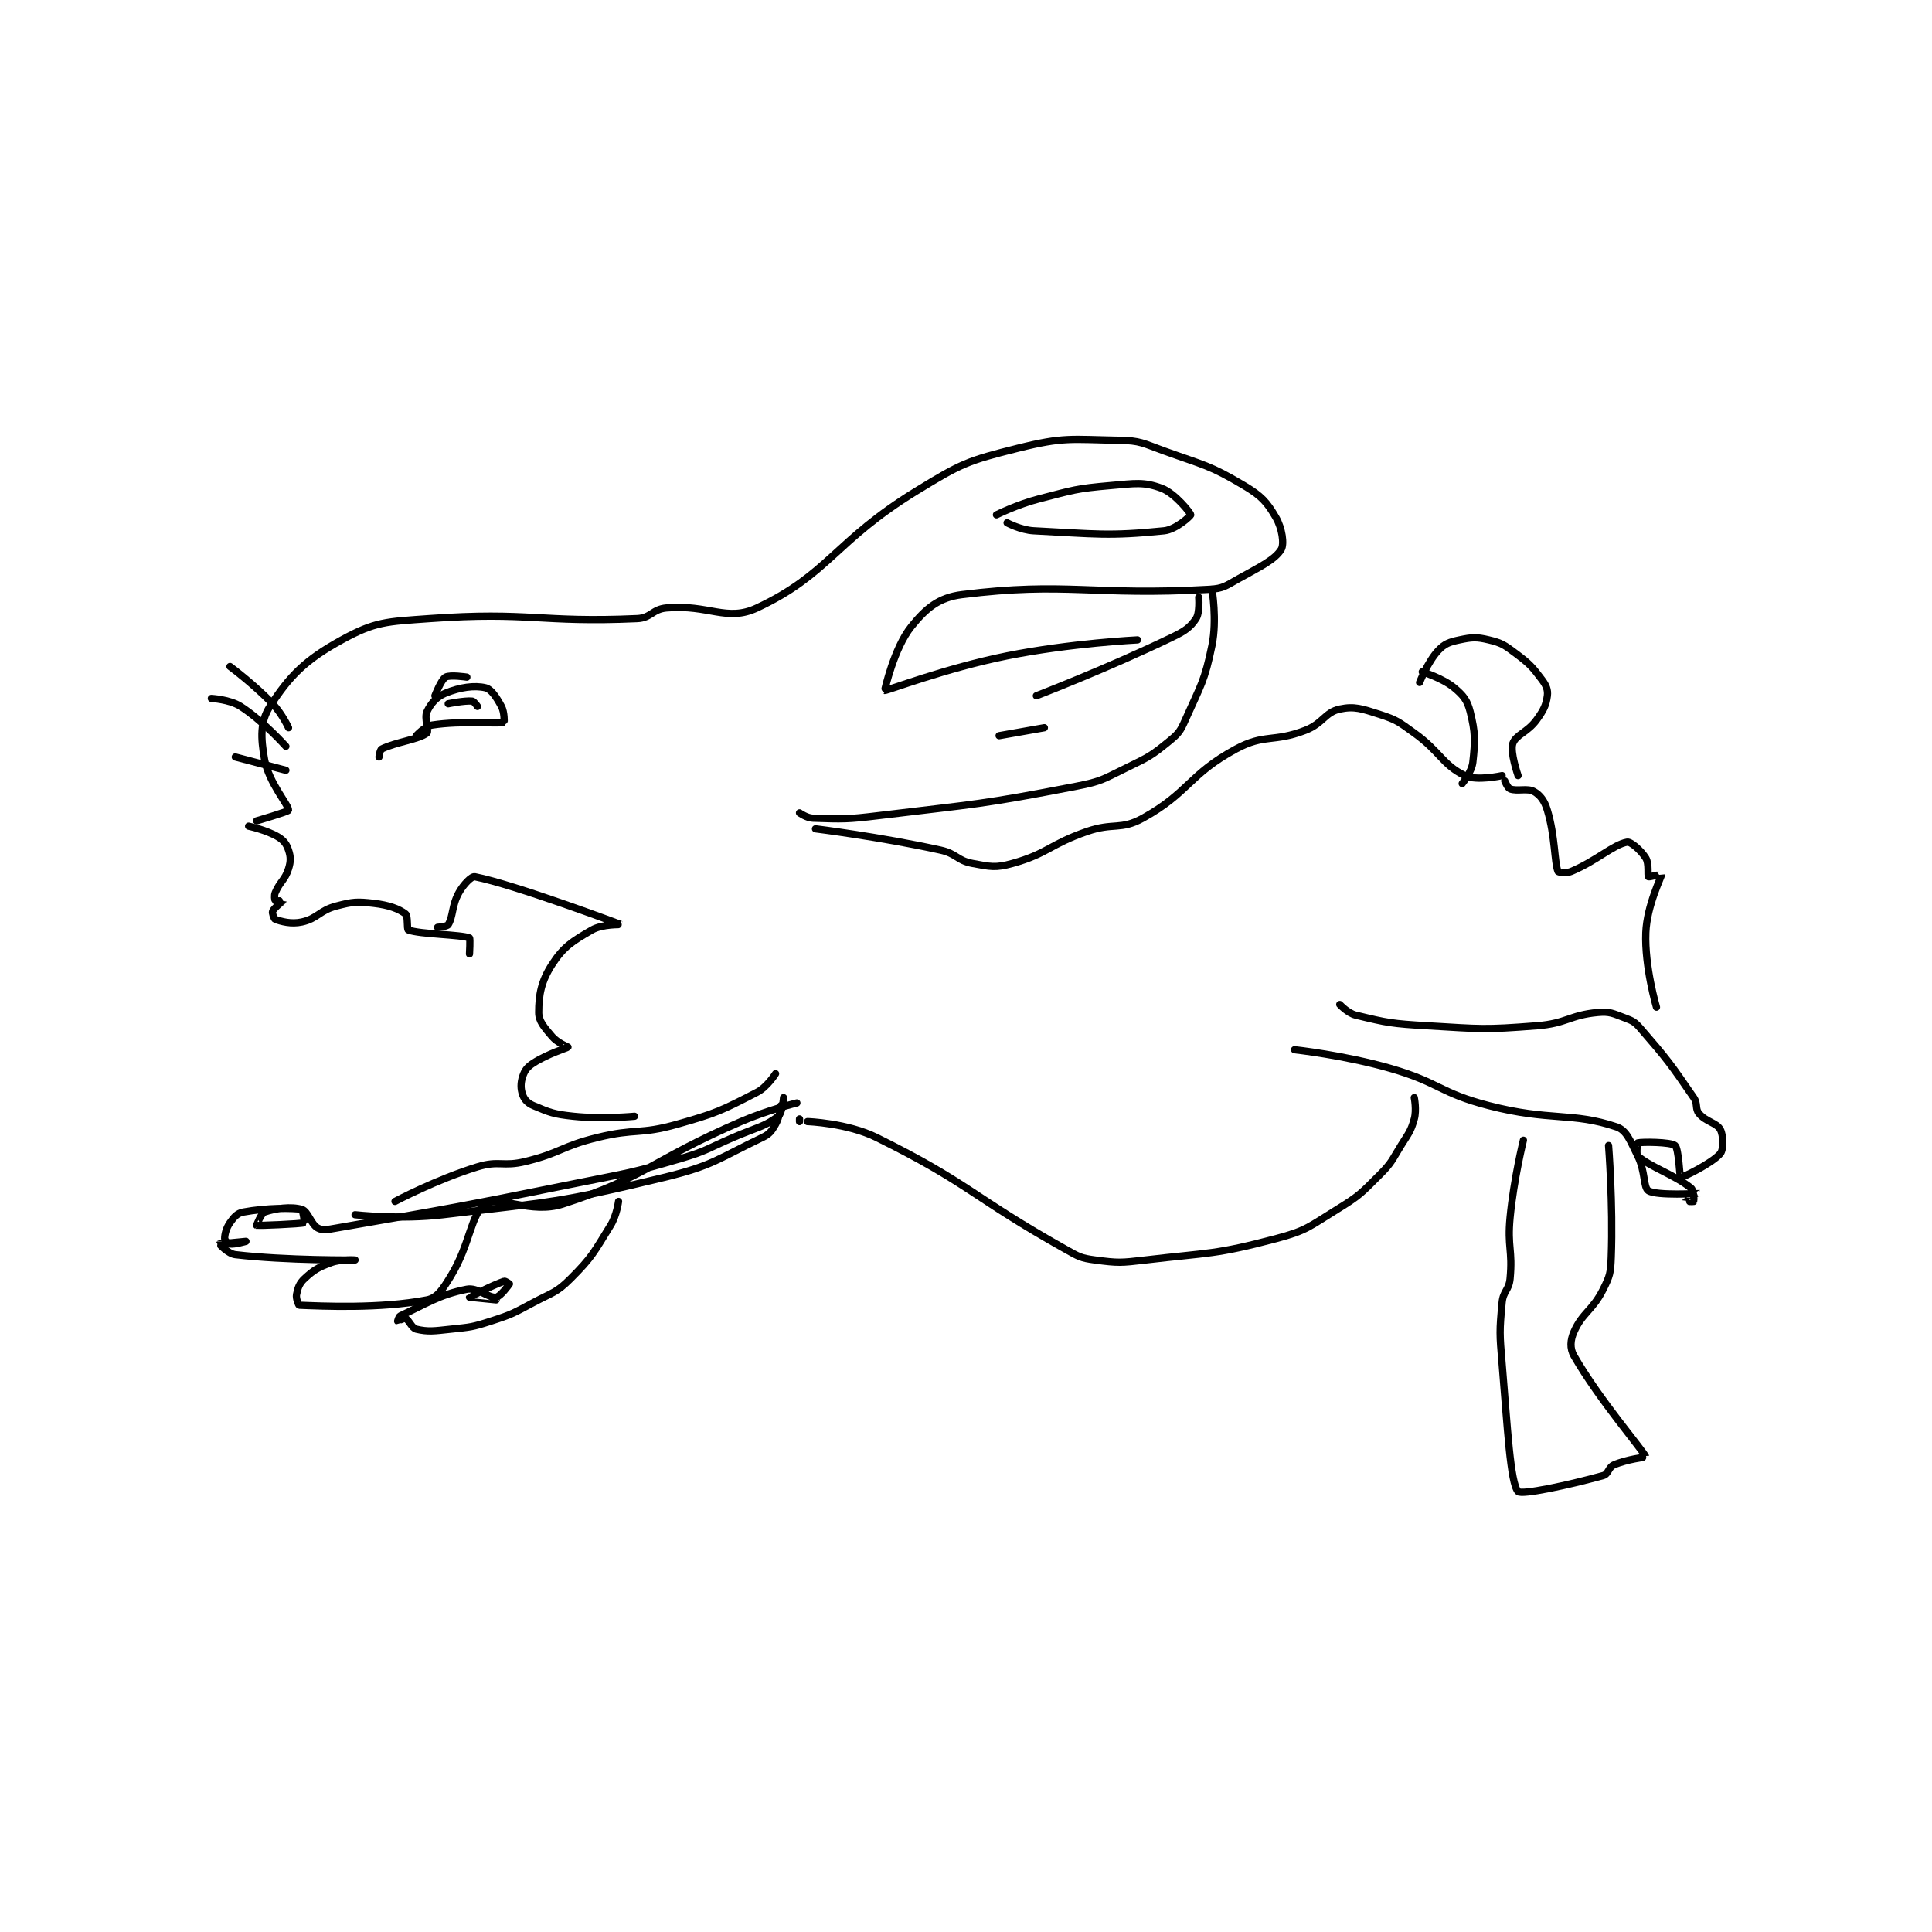 <?xml version="1.0" encoding="utf-8"?>
<!DOCTYPE svg PUBLIC "-//W3C//DTD SVG 1.1//EN" "http://www.w3.org/Graphics/SVG/1.1/DTD/svg11.dtd">
<svg viewBox="0 0 800 800" preserveAspectRatio="xMinYMin meet" xmlns="http://www.w3.org/2000/svg" version="1.1">
<g fill="none" stroke="black" stroke-linecap="round" stroke-linejoin="round" stroke-width="2.722">
<g transform="translate(87.52,182.311) scale(1.102) translate(-74,-51)">
<path id="0" d="M88 196 C88 196 94.767 197.46 99 200 C101.211 201.327 102.247 202.74 103 205 C103.832 207.498 103.875 209.2 103 212 C101.68 216.225 99.728 216.854 98 221 C97.532 222.122 97.812 223.812 98 224 C98.188 224.188 101.002 223.992 101 224 C100.987 224.05 97.542 226.736 97 228 C96.756 228.569 97.542 230.833 98 231 C100.272 231.826 103.953 232.88 108 232 C113.918 230.714 114.613 227.656 121 226 C127.257 224.378 128.661 224.269 135 225 C140.689 225.656 144.449 227.037 147 229 C147.95 229.731 147.407 234.778 148 235 C152.404 236.651 167.658 236.692 171 238 C171.325 238.127 171 244 171 244 "/>
<path id="1" d="M91 194 C91 194 102.931 190.529 103 190 C103.221 188.305 95.545 179.606 94 171 C92.528 162.801 92.293 156.752 96 151 C103.383 139.544 109.278 133.547 123 126 C135.594 119.073 139.765 119.17 156 118 C193.714 115.282 197.387 119.645 234 118 C239.248 117.764 239.701 114.471 245 114 C260.866 112.59 267.624 119.325 279 114 C305.966 101.378 308.24 88.833 339 70 C355.911 59.646 358.224 58.694 377 54 C394.323 49.669 396.926 50.671 415 51 C423.132 51.148 423.972 52.096 432 55 C447.103 60.463 449.026 60.278 462 68 C468.581 71.917 470.6 74.171 474 80 C476.356 84.04 477.213 90.008 476 92 C473.667 95.832 468.18 98.455 460 103 C455.108 105.718 454.304 106.694 449 107 C405.027 109.537 395.568 104.054 356 109 C347.301 110.087 342.512 114.158 337 121 C330.529 129.032 326.956 144.987 327 145 C327.69 145.211 349.909 136.618 373 132 C396.851 127.23 422 126 422 126 "/>
<path id="2" d="M450 107 C450 107 451.939 118.499 450 128 C447.226 141.592 445.754 143.054 440 156 C438.108 160.256 437.509 161.129 434 164 C427.236 169.534 426.261 169.988 418 174 C409.128 178.309 408.605 179.141 399 181 C363.077 187.953 361.907 187.526 325 192 C312.693 193.492 311.407 193.38 300 193 C297.685 192.923 295 191 295 191 "/>
<path id="3" d="M384 147 C384 147 410.813 136.69 435 125 C439.86 122.651 441.814 121.278 444 118 C445.457 115.814 445 110 445 110 "/>
<path id="4" d="M387 159 L370 162 "/>
<path id="5" d="M301 197 C301 197 325.336 200.006 348 205 C354.089 206.342 354.223 208.93 360 210 C366.704 211.242 368.593 211.788 375 210 C388.39 206.263 388.855 202.907 403 198 C412.998 194.531 415.625 197.636 424 193 C441.404 183.366 441.324 176.563 459 167 C469.731 161.195 473.014 164.61 485 160 C491.716 157.417 492.46 153.187 498 152 C503.486 150.824 506.361 151.866 513 154 C519.472 156.08 520.18 156.817 526 161 C535.844 168.075 536.565 172.91 545 177 C549.414 179.14 559 177 559 177 "/>
<path id="6" d="M529 138 C529 138 536.623 140.352 541 144 C544.476 146.897 545.932 148.726 547 153 C548.959 160.835 548.906 163.847 548 172 C547.595 175.645 544 180 544 180 "/>
<path id="7" d="M528 142 C528 142 531.093 134.167 535 130 C537.42 127.418 539.202 126.8 543 126 C547.725 125.005 549.33 124.888 554 126 C558.751 127.131 559.823 127.867 564 131 C569.316 134.987 570.232 135.976 574 141 C575.615 143.153 576.284 144.872 576 147 C575.528 150.539 574.637 152.349 572 156 C568.563 160.76 564.125 161.625 563 165 C561.937 168.188 565 177 565 177 "/>
<path id="8" d="M560 179 C560 179 561.079 181.665 562 182 C564.791 183.015 568.492 181.567 571 183 C573.358 184.348 574.943 186.476 576 190 C579.01 200.032 578.57 209.346 580 213 C580.114 213.291 583.115 213.798 585 213 C594.673 208.908 600.774 202.933 606 202 C607.349 201.759 611.236 205.133 613 208 C614.304 210.118 613.554 214.554 614 215 C614.223 215.223 619.002 213.953 619 214 C618.96 214.849 613.408 225.791 613 236 C612.489 248.78 617 264 617 264 "/>
<path id="9" d="M498 263 C498 263 501.016 266.277 504 267 C515.976 269.903 517.575 270.21 531 271 C551.209 272.189 552.087 272.556 572 271 C583.361 270.113 584.319 266.971 595 266 C599.471 265.594 600.636 266.363 605 268 C608.045 269.142 608.842 269.51 611 272 C621.162 283.726 622.227 285.239 631 298 C632.628 300.368 631.435 302.122 633 304 C635.586 307.103 639.636 307.442 641 310 C642.196 312.242 642.269 317.477 641 319 C637.968 322.638 626.652 328.115 626 328 C625.8 327.965 625.348 317.095 624 316 C622.301 314.62 611.367 314.609 610 315 C609.858 315.041 609.293 319.399 610 320 C615.027 324.273 623.722 326.918 630 332 C631.066 332.863 631.128 336.68 631 337 C630.967 337.084 627.998 337.003 628 337 C628.007 336.989 633.014 334.004 633 334 C632.935 333.981 617.23 334.966 614 333 C612.038 331.805 612.84 325.68 610 320 C607.16 314.32 605.86 310.31 602 309 C585.316 303.339 577.014 306.957 554 301 C535.328 296.167 535.675 292.372 517 287 C499.697 282.022 481 280 481 280 "/>
<path id="10" d="M567 314 C567 314 563.384 328.606 562 343 C560.92 354.23 563.015 355.178 562 366 C561.591 370.367 559.409 370.633 559 375 C557.985 385.822 558.043 386.67 559 398 C561.019 421.896 562.07 442.762 565 446 C566.259 447.391 583.983 443.616 597 440 C598.976 439.451 598.918 436.911 601 436 C605.819 433.892 613.023 433.062 613 433 C612.219 430.866 595.519 411.57 586 395 C584.399 392.213 584.62 389.136 586 386 C589.195 378.739 592.967 378.065 597 370 C599.532 364.936 599.784 363.832 600 358 C600.748 337.793 599 316 599 316 "/>
<path id="11" d="M526 298 C526 298 526.926 302.668 526 306 C524.683 310.743 523.891 311.331 521 316 C517.479 321.688 517.592 322.408 513 327 C505.991 334.009 505.464 334.791 497 340 C486.502 346.461 485.627 347.932 474 351 C451.057 357.054 449.309 356.14 425 359 C415.752 360.088 414.781 360.171 406 359 C400.67 358.289 399.951 357.777 395 355 C359.651 335.17 359.157 330.397 324 313 C312.904 307.509 298 307 298 307 "/>
<path id="12" d="M295 307 L295 306 "/>
<path id="13" d="M294 300 C294 300 283.061 302.656 273 307 C239.334 321.538 237.72 327.757 206 338 C194.055 341.857 182.273 334.61 177 338 C171.48 341.548 171.344 352.983 164 365 C160.953 369.986 158.899 373.248 155 374 C137.428 377.391 115.639 376.353 107 376 C106.79 375.991 105.717 373.414 106 372 C106.491 369.545 107.041 367.808 109 366 C112.565 362.709 114.102 361.805 119 360 C122.758 358.615 128 359 128 359 C127.999 359 102.209 359.26 83 357 C80.252 356.677 76.998 353.003 77 353 C77.028 352.965 87 352 87 352 C87 352 82.808 353.226 81 353 C80.308 352.913 79 351.524 79 351 C79 349.429 79.529 347.101 81 345 C82.49 342.871 83.731 341.42 86 341 C94.769 339.376 104.489 339.389 108 340 C108.301 340.052 109.063 344.978 109 345 C107.496 345.531 91.398 346.106 91 346 C90.963 345.99 92.687 341.463 94 341 C97.954 339.604 104.003 338.801 108 340 C110.363 340.709 111.42 345.611 114 347 C115.849 347.995 117.66 347.579 121 347 C165.83 339.223 166.682 339.134 212 330 C231.108 326.149 231.492 326.425 250 321 C260.176 318.017 260.135 317.266 270 313 C278.603 309.28 282.065 308.897 287 305 C288.593 303.742 289 298 289 298 "/>
<path id="14" d="M128 342 C128 342 144.963 343.935 161 342 C202.158 337.033 204.152 337.63 244 328 C262.74 323.471 264.402 320.904 281 313 C283.775 311.678 284.487 310.593 286 308 C287.561 305.325 288 301 288 301 "/>
<path id="15" d="M143 337 C143 337 158.654 328.698 174 324 C182.166 321.5 183.469 324.085 192 322 C205.473 318.707 205.394 316.342 219 313 C233.546 309.427 234.793 312.025 249 308 C264.104 303.721 265.825 302.765 279 296 C282.86 294.018 286 289 286 289 "/>
<path id="16" d="M227 337 C227 337 226.31 342.278 224 346 C217.766 356.043 217.21 357.79 209 366 C203.605 371.395 202.226 371.146 195 375 C187.415 379.045 187.079 379.394 179 382 C171.934 384.279 171.427 384.204 164 385 C157.698 385.675 155.487 386.056 151 385 C149.294 384.599 148.264 381.542 147 381 C146.431 380.756 144.021 382.011 144 382 C144 382 144.395 380.279 145 380 C154.319 375.699 159.508 372.04 170 370 C174.056 369.211 178.073 373.366 181 373 C182.55 372.806 185.825 368.351 186 368 C186 368 184.495 366.835 184 367 C179.546 368.485 171.01 372.977 171 373 C170.997 373.007 181 374 181 374 "/>
<path id="17" d="M233 305 C233 305 220.993 306.157 210 305 C202.629 304.224 201.164 303.596 195 301 C192.9 300.116 191.638 298.755 191 297 C190.181 294.748 190.167 292.498 191 290 C191.753 287.74 192.712 286.48 195 285 C200.338 281.546 207.798 279.288 208 279 C208.003 278.996 203.996 277.359 202 275 C199.09 271.561 197 269.298 197 266 C197 259.403 197.938 254.297 202 248 C206.34 241.273 209.695 239.215 217 235 C220.946 232.723 228.015 233.007 228 233 C227.905 232.957 187.855 217.922 173 215 C171.777 214.759 168.778 217.8 167 221 C164.291 225.875 164.906 229.903 163 233 C162.544 233.741 159 234 159 234 "/>
<path id="18" d="M137 170 C137 170 137.349 167.326 138 167 C143.21 164.395 152.097 163.391 155 161 C155.872 160.282 153.883 155.393 155 153 C156.433 149.929 158.599 147.391 162 146 C167.454 143.769 172.9 143.024 177 144 C179.164 144.515 181.161 147.585 183 151 C184.175 153.182 184.055 156.985 184 157 C181.582 157.651 168.38 156.276 157 158 C154.231 158.419 151 162 151 162 "/>
<path id="19" d="M163 150 C163 150 169.084 148.735 172 149 C172.714 149.065 174 151 174 151 "/>
<path id="20" d="M158 147 C158 147 160.312 140.984 162 140 C163.67 139.026 170 140 170 140 "/>
<path id="21" d="M102 166 C102 166 93.485 156.454 85 151 C80.883 148.353 74 148 74 148 "/>
<path id="22" d="M103 159 C103 159 100.555 153.716 97 150 C89.933 142.611 81 136 81 136 "/>
<path id="23" d="M102 175 L83 170 "/>
<path id="24" d="M369 79 C369 79 376.897 75.073 385 73 C398.068 69.657 398.759 69.151 412 68 C421.128 67.206 424.282 66.537 431 69 C436.087 70.865 441.958 78.326 442 79 C442.021 79.339 436.529 84.539 432 85 C411.083 87.127 406.417 86.191 383 85 C378.148 84.753 373 82 373 82 "/>
</g>
</g>
</svg>
